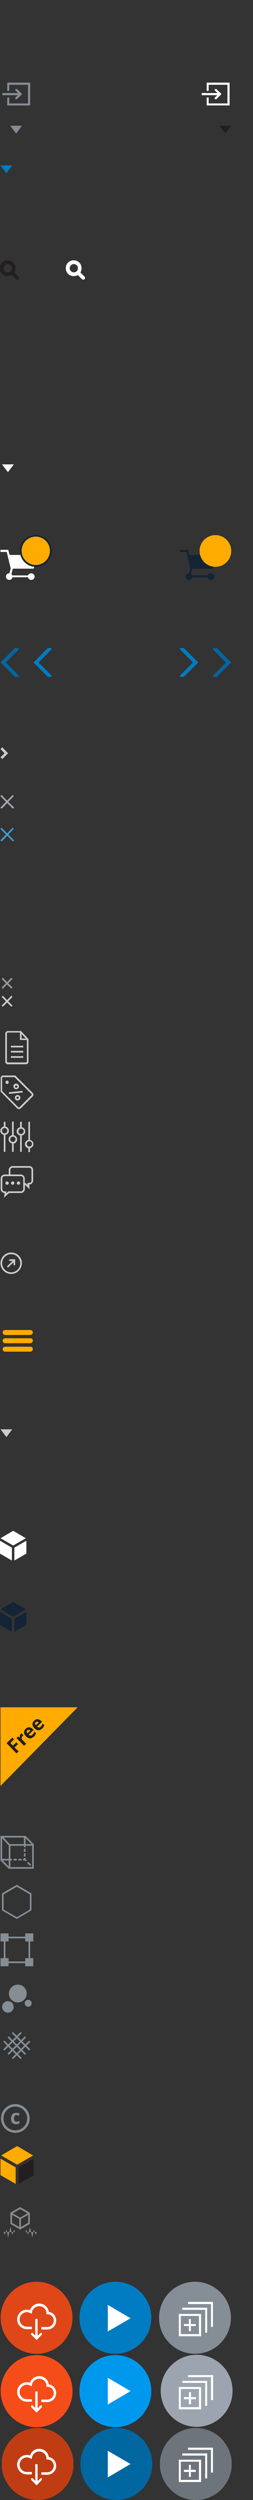 <svg version="1.1" id="Layer_1" xmlns="http://www.w3.org/2000/svg" x="0" y="0" width="153.5" height="1512.8" xml:space="preserve"><rect width="100%" height="100%" fill="#333333" stroke="none"/><style>.st2{fill:#142335}.st5{fill:#858d95}.st6{fill:#858d96}.st7{fill:#8b8b8b}.st8{fill:none;stroke:#858d95;stroke-linejoin:round}.st9{fill:#231f20}.st11{fill:none;stroke:#858d95;stroke-dasharray:2.037,0}.st14{fill:#ffab00}.st15{fill:#fff}.st19{fill:#ccc}.st20{fill:none;stroke:#858d95}.st22{fill:#007cc2}.st24{fill:#0167a1}.st25{fill:none;stroke:#858d95;stroke-dasharray:1.993,0}</style><g id="Слой_1"><path class="st15" d="M125.4 50v5h1.2v-3.7H138v11.3h-11.4V59h-1.2v4.8h13.9V50z"/><path class="st15" d="M130.3 59.1v.9h1l2.2-2.2.9-.9-.9-.9-2.2-2.1h-1v.8l1.7 1.6h-9.6v1.3h9.4z"/><path class="st6" d="M4.4 50v5h1.2v-3.7H17v11.3H5.6V59H4.4v4.8h13.9V50z"/><path class="st6" d="M9.3 59.1v.9h1l2.2-2.2.9-.9-.9-.9-2.2-2.1h-1v.8l1.7 1.6H1.4v1.3h9.4z"/><path class="st15" d="M1.2 281l3.6 4.7 3.6-4.7z"/><path class="st19" d="M.3 864.9l3.6 4.7 3.5-4.7z"/><path class="st22" d="M.3 100.1l3.6 4.7 3.5-4.7z"/><path class="st6" d="M6.2 76.1l3.6 4.7 3.5-4.7z"/><path class="st9" d="M133.1 76.1l3.6 4.5 3.6-4.5z"/><path d="M10 168.6l-2.8-2.8c-.7.5-1.6.8-2.6.8-2.4 0-4.3-1.9-4.3-4.3s1.9-4.3 4.3-4.3 4.4 2 4.4 4.3c0 1-.3 1.9-.9 2.6l2.8 2.8c.3.3.2.7 0 .9-.2.2-.6.2-.9 0zm-5.3-9.3c-1.7 0-3 1.4-3 3 0 1.7 1.4 3 3 3 1.7 0 3-1.4 3-3s-1.4-3-3-3z" fill="#231f20" stroke="#231f20" stroke-miterlimit="10"/><path d="M50.1 168.6l-2.8-2.8c-.7.5-1.6.8-2.6.8-2.4 0-4.3-1.9-4.3-4.3s1.9-4.3 4.3-4.3 4.3 1.9 4.3 4.3c0 1-.3 1.9-.9 2.6l2.8 2.8c.3.3.2.7 0 .9-.1.2-.5.2-.8 0zm-5.3-9.3c-1.7 0-3 1.4-3 3 0 1.7 1.4 3 3 3 1.7 0 3-1.4 3-3s-1.3-3-3-3z" fill="#fff" stroke="#fff" stroke-miterlimit="10"/><path class="st24" d="M11.4 392.1H9.1l-7.2 7.2-1.6 1.6 1.6 1.5 7.2 7.2h2.3v-.8l-7.9-7.9 7.9-8z"/><path class="st22" d="M31.3 392.1H29l-7.1 7.2-1.6 1.6 1.6 1.5 7.1 7.2h2.3v-.8l-7.9-7.9 7.9-8z"/><path class="st24" d="M129.2 392.1h2.3l7.2 7.2 1.6 1.6-1.6 1.5-7.2 7.2h-2.3v-.8l7.9-7.9-7.9-8z"/><path class="st22" d="M109.2 392.1h2.3l7.2 7.2 1.6 1.6-1.6 1.5-7.2 7.2h-2.3v-.8l7.9-7.9-7.9-8z"/><path class="st15" d="M18.9 346.9c-.8 0-1.6.5-1.9 1.3H7.5c-.1-.3-.4-.6-.6-.8l.9-3.3h12.6l2.8-8.3H5.8l-.8-3.1H.3v1.3h3.8l1.9 8 .5 2-.8 2.9h-.1c-1.1 0-2 .9-2 2s.9 2 2 2c1 0 1.8-.7 2-1.6H17c.2.9 1 1.6 2 1.6 1.1 0 2-.9 2-2s-.9-2-2.1-2z"/><path class="st2" d="M21.7 343c-5.3 0-9.6-4.3-9.6-9.6s4.3-9.6 9.6-9.6 9.6 4.3 9.6 9.6-4.3 9.6-9.6 9.6zm0-18.3c-4.8 0-8.6 3.9-8.6 8.6s3.9 8.6 8.6 8.6 8.6-3.9 8.6-8.6-3.8-8.6-8.6-8.6z"/><path class="st14" d="M21.7 324.7c-4.8 0-8.6 3.9-8.6 8.6s3.9 8.6 8.6 8.6 8.6-3.9 8.6-8.6-3.8-8.6-8.6-8.6z"/><path class="st2" d="M127.9 346.9c-.8 0-1.6.5-1.9 1.3h-9.6c-.1-.3-.4-.6-.6-.8l.9-3.3h12.6l2.8-8.3h-17.3l-.7-3.1h-4.8v1.3h3.8l1.9 8.1.5 2-.8 2.9h-.1c-1.1 0-2 .9-2 2s.9 2 2 2c1 0 1.8-.7 2-1.6h9.4c.2.9 1 1.6 2 1.6 1.1 0 2-.9 2-2s-1-2.1-2.1-2.1z"/><path class="st14" d="M130.7 343c-5.3 0-9.6-4.3-9.6-9.6s4.3-9.6 9.6-9.6 9.6 4.3 9.6 9.6-4.3 9.6-9.6 9.6z"/><path class="st19" d="M4.9 455.8l-3.5-3.6-1.1 1.1 2.5 2.5-2.5 2.4 1.1 1.1 3.5-3.5z"/><path d="M5 505l3.1-3.2c.2-.2.2-.5 0-.7-.2-.2-.5-.2-.7 0l-3.1 3.2-3.1-3.2c-.2-.2-.5-.2-.7 0-.2.2-.2.5 0 .7l3.1 3.2-3.1 3.2c-.2.2-.2.5 0 .7.1.1.2.1.4.1.1 0 .3-.1.4-.1l3.1-3.2 3.1 3.2c.1.1.2.1.4.1s.3-.1.4-.1c.2-.2.2-.5 0-.7L5 505z" fill="#3f9cd1"/><path d="M5 485.2l3.1-3.2c.2-.2.2-.5 0-.7-.2-.2-.5-.2-.7 0l-3.1 3.2-3.1-3.2c-.2-.2-.5-.2-.7 0-.2.2-.2.5 0 .7l3.1 3.2-3.1 3.2c-.2.2-.2.5 0 .7.1.1.2.1.4.1.1 0 .3-.1.4-.1l3.1-3.2 3.1 3.2c.1.1.2.1.4.1s.3-.1.4-.1c.2-.2.2-.5 0-.7L5 485.2z" fill="#a3a9b0"/><path fill="#999" d="M7.6 592.3l-.7-.7-2.6 2.7-2.6-2.7-.7.7 2.6 2.7-2.6 2.6.7.7 2.6-2.6 2.6 2.6.7-.7L5 595z"/><path class="st19" d="M7.6 603.2l-.7-.7-2.6 2.7-2.6-2.7-.7.7 2.6 2.7-2.6 2.6.7.7 2.6-2.6 2.6 2.6.7-.7-2.6-2.6zM12.8 623.9h-8c-.9 0-1.6.7-1.6 1.6v16.9c0 .9.7 1.6 1.6 1.6h10.9c.9 0 1.6-.7 1.6-1.6v-13.6l-4.5-4.9zm.3 1.8l2.5 2.7h-2.5v-2.7zm2.6 17.2H4.8c-.3 0-.6-.3-.6-.6v-16.9c0-.3.3-.6.6-.6h7.3v4.5h4.2v12.9c0 .5-.3.7-.6.7z"/><path class="st19" d="M6.6 632.8h7.5v1H6.6zM6.6 635.9h7.5v1H6.6zM6.6 639.1h7.5v1H6.6zM19.8 661.3L9.3 650.8H1.9c-.8 0-1.5.7-1.5 1.5v8.3l10 10.1c.3.3.7.4 1.1.4.4 0 .8-.2 1.1-.4l7.3-7.3c.5-.5.5-1.5-.1-2.1zm-.7 1.4l-7.3 7.3c-.2.2-.5.2-.7 0l-9.8-9.8v-7.9c0-.3.2-.5.5-.5h7L19.1 662c.2.2.2.5 0 .7z"/><circle class="st19" cx="4.3" cy="654.9" r="1"/><path class="st19" d="M9.8 659.1c.9 0 1.7-.7 1.7-1.7 0-.9-.7-1.7-1.7-1.7s-1.7.7-1.7 1.7c.1.9.8 1.7 1.7 1.7zm0-2.3c.4 0 .7.3.7.7 0 .4-.3.7-.7.7-.4 0-.7-.3-.7-.7.1-.4.4-.7.7-.7zM10.7 662.6c-.9 0-1.7.7-1.7 1.7 0 .9.7 1.6 1.7 1.6.9 0 1.7-.7 1.7-1.6 0-.9-.8-1.7-1.7-1.7zm0 2.3c-.4 0-.7-.3-.7-.6 0-.4.3-.7.7-.7.4 0 .7.3.7.7 0 .3-.3.6-.7.6z"/><path transform="rotate(-95.785 9.515 660.998)" class="st19" d="M9 656.9h1v8.3H9z"/><path class="st19" d="M5.4 684.2c0-1.2-.9-2.3-2.1-2.5v-2.9h-1v2.9c-1.2.2-2.1 1.3-2.1 2.5s.9 2.3 2.1 2.5V697h1v-10.3c1.2-.2 2.1-1.2 2.1-2.5zm-2.6 1.6c-.9 0-1.6-.7-1.6-1.6 0-.9.7-1.6 1.6-1.6.9 0 1.6.7 1.6 1.6 0 .9-.7 1.6-1.6 1.6zM8.3 686.9v-8.2h-1v8.2c-1.2.2-2.1 1.3-2.1 2.5s.9 2.3 2.1 2.5v5.1h1v-5c1.2-.2 2.1-1.3 2.1-2.5 0-1.3-.9-2.3-2.1-2.6zm-.5 4.1c-.9 0-1.6-.7-1.6-1.6 0-.9.7-1.6 1.6-1.6.9 0 1.6.7 1.6 1.6 0 .9-.7 1.6-1.6 1.6zM15.3 684.6c0-1.2-.9-2.3-2.1-2.5v-3.3h-1v3.3c-1.2.2-2.1 1.3-2.1 2.5s.9 2.3 2.1 2.5v9.9h1v-9.9c1.2-.2 2.1-1.2 2.1-2.5zm-2.5 1.6c-.9 0-1.6-.7-1.6-1.6 0-.9.7-1.6 1.6-1.6s1.6.7 1.6 1.6c-.1.9-.8 1.6-1.6 1.6zM20.3 692.3c0-1.2-.9-2.3-2.1-2.5v-11h-1v11c-1.2.2-2.1 1.3-2.1 2.5s.9 2.3 2.1 2.5v2.3h1v-2.3c1.2-.3 2.1-1.3 2.1-2.5zm-2.5 1.5c-.9 0-1.6-.7-1.6-1.6s.7-1.6 1.6-1.6c.9 0 1.6.7 1.6 1.6-.1.9-.8 1.6-1.6 1.6zM17.7 705.6h-10c-1.3 0-2.4 1.1-2.4 2.4v2.7H2.8c-1.3 0-2.4 1.1-2.4 2.4v6.4c0 1.3 1.1 2.4 2.4 2.4l-.3 2.8 3-2.8h7.2c1.3 0 2.4-1.1 2.4-2.4v-2.6l2.9 2.7-.3-2.8c1.3 0 2.4-1.1 2.4-2.4V708c0-1.3-1-2.4-2.4-2.4zm-3.6 13.9c0 .8-.6 1.4-1.4 1.4H5.1l-1.3 1.2.1-1.2H2.8c-.8 0-1.4-.6-1.4-1.4v-6.4c0-.8.6-1.4 1.4-1.4h9.9c.8 0 1.4.6 1.4 1.4v6.4zm5-5.1c0 .8-.6 1.4-1.4 1.4h-1.1l.1 1.2-1.3-1.2H15v-2.7c0-1.3-1.1-2.4-2.4-2.4H6.3V708c0-.8.6-1.4 1.4-1.4h10c.8 0 1.4.6 1.4 1.4v6.4z"/><circle class="st19" cx="4.3" cy="715.9" r="1"/><circle class="st19" cx="7.7" cy="715.9" r="1"/><circle class="st19" cx="11.2" cy="715.9" r="1"/><path class="st19" d="M6.8 770.9c-3.6 0-6.5-2.9-6.5-6.5s2.9-6.5 6.5-6.5 6.5 2.9 6.5 6.5c-.1 3.6-3 6.5-6.5 6.5zm0-12c-3 0-5.5 2.5-5.5 5.5s2.5 5.5 5.5 5.5 5.5-2.5 5.5-5.5c-.1-3-2.5-5.5-5.5-5.5z"/><path class="st19" d="M8.2 762H5.9l-.5.5.4.5h1.8l-3.4 3.4.7.6 3.3-3.2v1.6l.5.4.5-.5V762z"/><path class="st14" d="M3.1 807.8h15.3c.8 0 1.5-.7 1.5-1.5s-.7-1.5-1.5-1.5H3.1c-.8 0-1.5.7-1.5 1.5s.7 1.5 1.5 1.5zM18.5 809.8H3.1c-.8 0-1.5.7-1.5 1.5s.7 1.5 1.5 1.5h15.3c.8 0 1.5-.7 1.5-1.5.1-.8-.6-1.5-1.4-1.5zM18.5 814.9H3.1c-.8 0-1.5.7-1.5 1.5s.7 1.5 1.5 1.5h15.3c.8 0 1.5-.7 1.5-1.5.1-.9-.6-1.5-1.4-1.5zM.3 1080.7v-47.6h46.8z"/><path class="st15" d="M8 935.2l7.7-4.4-7.7-4.5-7.7 4.5zM7.2 936.5L0 932.3v7.8l7.2 4.2zM8.7 936.5v7.8l7.3-4.2v-7.8z"/><path class="st2" d="M8 978.3l7.7-4.5-7.7-4.4-7.7 4.4zM7.2 979.6L0 975.4v7.8l7.2 4.2zM8.7 979.6v7.8l7.3-4.2v-7.8z"/><path class="st14" d="M10.4 1309.9l9.7-5.6-9.7-5.7-9.7 5.7zM9.5 1311.5l-9.2-5.3v10l9.2 5.3z"/><path class="st9" d="M11.4 1311.5v10l9.1-5.3v-10z"/><path class="st5" d="M10.2 1161.2l-9-5.2v-10.3l9-5.2 8.9 5.2v10.3l-8.9 5.2zm-8-5.7l8 4.6 7.9-4.6v-9.2l-7.9-4.6-8 4.6v9.2zM.3 1169.9h4.9v4.9H.3zM15.3 1169.9h4.9v4.9h-4.9zM.3 1184.9h4.9v4.9H.3z"/><path class="st20" d="M2.8 1172.4h15v15h-15z"/><path class="st5" d="M15.3 1184.9h4.9v4.9h-4.9z"/><circle class="st5" cx="10.8" cy="1206.3" r="5.4"/><path class="st5" d="M9.3 1290.6c-4.8 0-8.7-3.9-8.7-8.7 0-4.8 3.9-8.7 8.7-8.7 4.8 0 8.7 3.9 8.7 8.7 0 4.8-3.9 8.7-8.7 8.7zm0-15.9c-4 0-7.2 3.2-7.2 7.2s3.2 7.2 7.2 7.2 7.2-3.2 7.2-7.2-3.3-7.2-7.2-7.2z"/><circle class="st5" cx="4.8" cy="1214.4" r="3.5"/><circle class="st5" cx="17.1" cy="1212.2" r="2.1"/><path class="st5" d="M18.4 1235.5l-.7-.7-2.3 2.3-1.9-1.9 2.3-2.3-.7-.7-2.3 2.3-1.9-1.9 2.3-2.3-.7-.7-2.3 2.3-2.3-2.3-.7.7 2.3 2.3-1.9 1.9-2.3-2.3-.7.7 2.3 2.3-1.9 1.9-2.3-2.3-.7.7 2.3 2.3-2.3 2.3.7.7 2.3-2.3 1.9 1.9-2.3 2.3.7.7 2.3-2.3 1.9 1.9-2.3 2.3.7.7 2.3-2.3 2.3 2.3.7-.7-2.3-2.3 1.9-1.9 2.3 2.3.7-.7-2.3-2.3 1.9-1.9 2.3 2.3.7-.7-2.3-2.3 2.3-2.3zm-8.2-2.1l1.9 1.9-1.9 1.9-1.9-1.9 1.9-1.9zm-4.5 4.4l1.9-1.9 1.9 1.9-1.9 1.9-1.9-1.9zm4.5 4.5l-1.9-1.9 1.9-1.9 1.9 1.9-1.9 1.9zm2.6-2.6l-1.9-1.9 1.9-1.9 1.9 1.9-1.9 1.9z"/><path class="st20" d="M15 1116.8v1"/><path fill="none" stroke="#858d95" stroke-dasharray="1.873,.936" d="M15 1118.7v5.2"/><path class="st20" d="M15 1124.3v1h-1"/><path fill="none" stroke="#858d95" stroke-dasharray="1.951,.975" d="M13.1 1125.3H7.7"/><path class="st20" d="M7.2 1125.3h-1M5.6 1125.3H.8v-13.9H15v4.9M20 1129.3v1h-1"/><path class="st11" d="M19 1130.3H6.8"/><path class="st20" d="M6.8 1130.3h-1v-1"/><path class="st25" d="M5.8 1129.3v-11.9"/><path class="st20" d="M5.8 1117.4v-1h1"/><path class="st11" d="M6.8 1116.4H19"/><path class="st20" d="M19 1116.4h1v1"/><path class="st25" d="M20 1117.4v11.9"/><path class="st8" d="M5.6 1116.3l-4.6-5M15.2 1111.3l5 5"/><g><path class="st20" d="M20.2 1130.3l-.7-.7"/><path fill="none" stroke="#858d95" stroke-dasharray="2.527,1.264" d="M18.6 1128.7l-2.3-2.2"/><path class="st20" d="M15.9 1126l-.7-.7"/></g><path class="st8" d="M.7 1125.5l5 5"/><circle class="st6" cx="118.3" cy="1402.5" r="21.8"/><g><path class="st15" d="M108.4 1413.7H122v-13.5h-13.5v13.5zm1.3-12.3h11v11h-11v-11z"/><path class="st15" d="M110.6 1397.7h13.9v13.8h1.2v-15.1h-15.1z"/><path class="st15" d="M114.1 1392.9v1.3H128v13.8h1.2v-15.1zM115.8 1403.3h-1.2v3h-3v1.2h3v3.1h1.2v-3.1h3v-1.2h-3z"/></g><g><path class="st15" d="M109.5 1461.5H123V1448h-13.5v13.5zm1.2-12.2h11v11h-11v-11z"/><path class="st15" d="M111.6 1445.5h13.9v13.9h1.2v-15.1h-15.1z"/><path class="st15" d="M115.1 1440.8v1.2H129v13.9h1.3v-15.1zM116.9 1451.1h-1.3v3h-3v1.3h3v3h1.3v-3h3v-1.3h-3z"/></g><circle cx="118.8" cy="1491" r="21.8" fill="#6d747b"/><circle class="st22" cx="70" cy="1402.5" r="21.8"/><circle cx="70" cy="1446.9" r="21.8" fill="#0098ed"/><circle class="st24" cx="70.6" cy="1491" r="21.8"/><circle cx="22.2" cy="1402.5" r="21.8" fill="#e04718"/><circle cx="22.2" cy="1446.9" r="21.8" fill="#f54d1a"/><circle cx="22.8" cy="1491" r="21.8" fill="#c03d14"/><g><path class="st15" d="M108.4 1501.9H122v-13.5h-13.5v13.5zm1.3-12.3h11v11h-11v-11z"/><path class="st15" d="M110.6 1485.9h13.9v13.8h1.2v-15.1h-15.1z"/><path class="st15" d="M114.1 1481.1v1.3H128v13.8h1.2v-15.1zM115.8 1491.5h-1.2v3h-3v1.3h3v3h1.2v-3h3v-1.3h-3z"/></g><path class="st15" d="M65.4 1394.7v16.1l13.8-8zM65.4 1438.8v16.2l13.8-8.1zM65.4 1483v16.1l13.8-8.1z"/><g><path class="st15" d="M19.8 1499.6h-.9v1l2.3 2.3 1 1 1-1 2.2-2.3v-1h-.8l-1.8 1.7v-10.2h-1.4v10.1z"/></g><path class="st15" d="M28.7 1497.5h-3.6v-1.5h3.6c2.1 0 3.9-1.7 3.9-3.9 0-2.1-1.6-3.8-3.7-3.8h-.7v-.7c-.1-2.4-2.1-4.2-4.4-4.2-2.1 0-4 1.5-4.4 3.6l-.2 1-.9-.5c-.7-.3-1.3-.5-2-.5-2.4 0-4.4 2-4.4 4.4 0 2.4 2 4.4 4.4 4.4h3v1.5h-3c-3.3 0-5.9-2.7-5.9-5.9 0-3.3 2.7-5.9 5.9-5.9.6 0 1.2.1 1.9.3.8-2.4 3-4 5.6-4 2.9 0 5.4 2.1 5.8 5 2.6.4 4.5 2.6 4.5 5.3 0 3-2.4 5.4-5.4 5.4z"/><g><path class="st15" d="M19.8 1411.7h-.9v1l2.3 2.3 1 1 1-1 2.2-2.3v-1h-.8l-1.8 1.7v-10.2h-1.4v10.1z"/></g><path class="st15" d="M28.7 1409.6h-3.6v-1.5h3.6c2.1 0 3.9-1.7 3.9-3.9 0-2.1-1.6-3.8-3.7-3.8h-.7v-.7c-.1-2.4-2.1-4.2-4.4-4.2-2.1 0-4 1.5-4.4 3.6l-.2 1-.9-.5c-.7-.3-1.3-.5-2-.5-2.4 0-4.4 2-4.4 4.4 0 2.4 2 4.4 4.4 4.4h3v1.5h-3c-3.3 0-5.9-2.7-5.9-5.9 0-3.3 2.7-5.9 5.9-5.9.6 0 1.2.1 1.9.3.8-2.4 3-4 5.6-4 2.9 0 5.4 2.1 5.8 5 2.6.4 4.5 2.6 4.5 5.3 0 3-2.4 5.4-5.4 5.4z"/><g><path class="st15" d="M19.8 1455.5h-.9v1.1l2.3 2.3 1 .9 1-.9 2.2-2.3v-1.1h-.8l-1.8 1.8v-10.2h-1.4v10z"/></g><path class="st15" d="M28.7 1453.5h-3.6v-1.5h3.6c2.1 0 3.9-1.7 3.9-3.9 0-2.1-1.6-3.8-3.7-3.8h-.7v-.7c-.1-2.4-2.1-4.2-4.4-4.2-2.1 0-4 1.5-4.4 3.6l-.2 1-.9-.5c-.7-.3-1.3-.5-2-.5-2.4 0-4.4 2-4.4 4.4 0 2.4 2 4.4 4.4 4.4h3v1.5h-3c-3.3 0-5.9-2.7-5.9-5.9 0-3.3 2.7-5.9 5.9-5.9.6 0 1.2.1 1.9.3.8-2.4 3-4 5.6-4 2.9 0 5.4 2.1 5.8 5 2.6.4 4.5 2.6 4.5 5.3 0 3-2.4 5.4-5.4 5.4z"/><path class="st7" d="M12.2 1335.5l-5.9 3.4v6.8l5.9 3.4 5.9-3.4v-6.8l-5.9-3.4zm4.5 3.8l-4.5 2.6-4.5-2.6 4.5-2.6 4.5 2.6zm-9.4.9l4.4 2.5v4.9l-4.4-2.5v-4.9zm5.4 7.4v-4.9l4.4-2.5v4.8l-4.4 2.6zM10.8 1350.7H9.1l-.5-1.5-1.2 3.2-1.1-4.8-1.4 6.4-.9-5-1.2 3.4-.6-1.8H.7M13.7 1350.7h1.7l.5-1.5 1.2 3.2 1.1-4.8 1.4 6.4.9-5 1.2 3.4.6-1.8h1.5"/><path fill="none" d="M413.3-77.5h140v1462.8h-140z"/><circle cx="119.3" cy="1446.7" r="21.8" fill="#9ca5af"/><g><path class="st15" d="M108.5 1457.9H122v-13.5h-13.5v13.5zm1.2-12.3h11v11h-11v-11z"/><path class="st15" d="M110.6 1441.9h13.9v13.9h1.2v-15.1h-15.1z"/><path class="st15" d="M114.1 1437.2v1.2H128v13.9h1.3v-15.1zM115.9 1447.5h-1.3v3h-3v1.3h3v3h1.3v-3h3v-1.3h-3z"/></g><g><path class="st5" d="M9.8 1285.4c-2 0-3.1-1.1-3.1-3.4 0-1.1.3-2 .8-2.6.6-.6 1.3-.9 2.4-.9.8 0 1.4.1 2 .4l-.5 1.4c-.3-.1-.5-.2-.8-.3-.2-.1-.5-.1-.7-.1-.9 0-1.4.7-1.4 2s.5 1.9 1.4 1.9c.3 0 .7 0 1-.1.3-.1.6-.2.9-.4v1.5c-.3.2-.6.3-.9.4s-.6.2-1.1.2z"/></g><g><path class="st9" d="M11.3 1059.8L10 1061l-6-6.2 3.5-3.4 1 1.1-2.2 2.2 1.5 1.6 2.1-2 1 1.1-2.1 2 2.5 2.4zM12.6 1049.2c.2-.2.3-.3.5-.4l1.1 1.3c-.1.1-.3.2-.4.3-.4.4-.6.8-.7 1.2 0 .4.1.8.5 1.2l2.3 2.4-1.3 1.2-4.6-4.7 1-.9 1 .6.1-.1c-.1-.4-.1-.8 0-1.2 0-.3.2-.6.5-.9zM20.6 1050.8c-.8.7-1.6 1.1-2.4 1.1-.8 0-1.6-.4-2.4-1.2-.8-.8-1.2-1.6-1.2-2.4 0-.8.3-1.6 1-2.2.7-.6 1.4-1 2.1-.9.7 0 1.4.4 2.1 1l.6.6-3 2.9c.4.4.8.5 1.2.5.4 0 .8-.2 1.1-.5.3-.3.5-.6.7-.9.2-.3.4-.7.5-1l1 1c-.1.3-.3.6-.5.9-.1.5-.4.8-.8 1.1zm-4-3.8c-.3.3-.4.6-.4.9 0 .3.2.7.4 1l1.8-1.7c-.3-.3-.6-.5-1-.5-.2 0-.5.1-.8.3zM25.7 1045.9c-.8.7-1.6 1.1-2.4 1.1-.8 0-1.6-.4-2.4-1.2-.8-.8-1.2-1.6-1.2-2.4 0-.8.3-1.6 1-2.2.7-.6 1.4-1 2.1-.9.7 0 1.4.4 2.1 1l.6.6-3 2.9c.4.4.8.5 1.1.5.4 0 .8-.2 1.1-.5.3-.3.5-.6.7-.9.2-.3.4-.7.5-1l1 1c-.1.3-.3.6-.5.9 0 .4-.3.8-.7 1.1zm-4-3.8c-.3.3-.4.6-.4.9 0 .3.2.7.4 1l1.8-1.7c-.3-.3-.6-.5-1-.5-.2-.1-.5.1-.8.3z"/></g></g></svg>